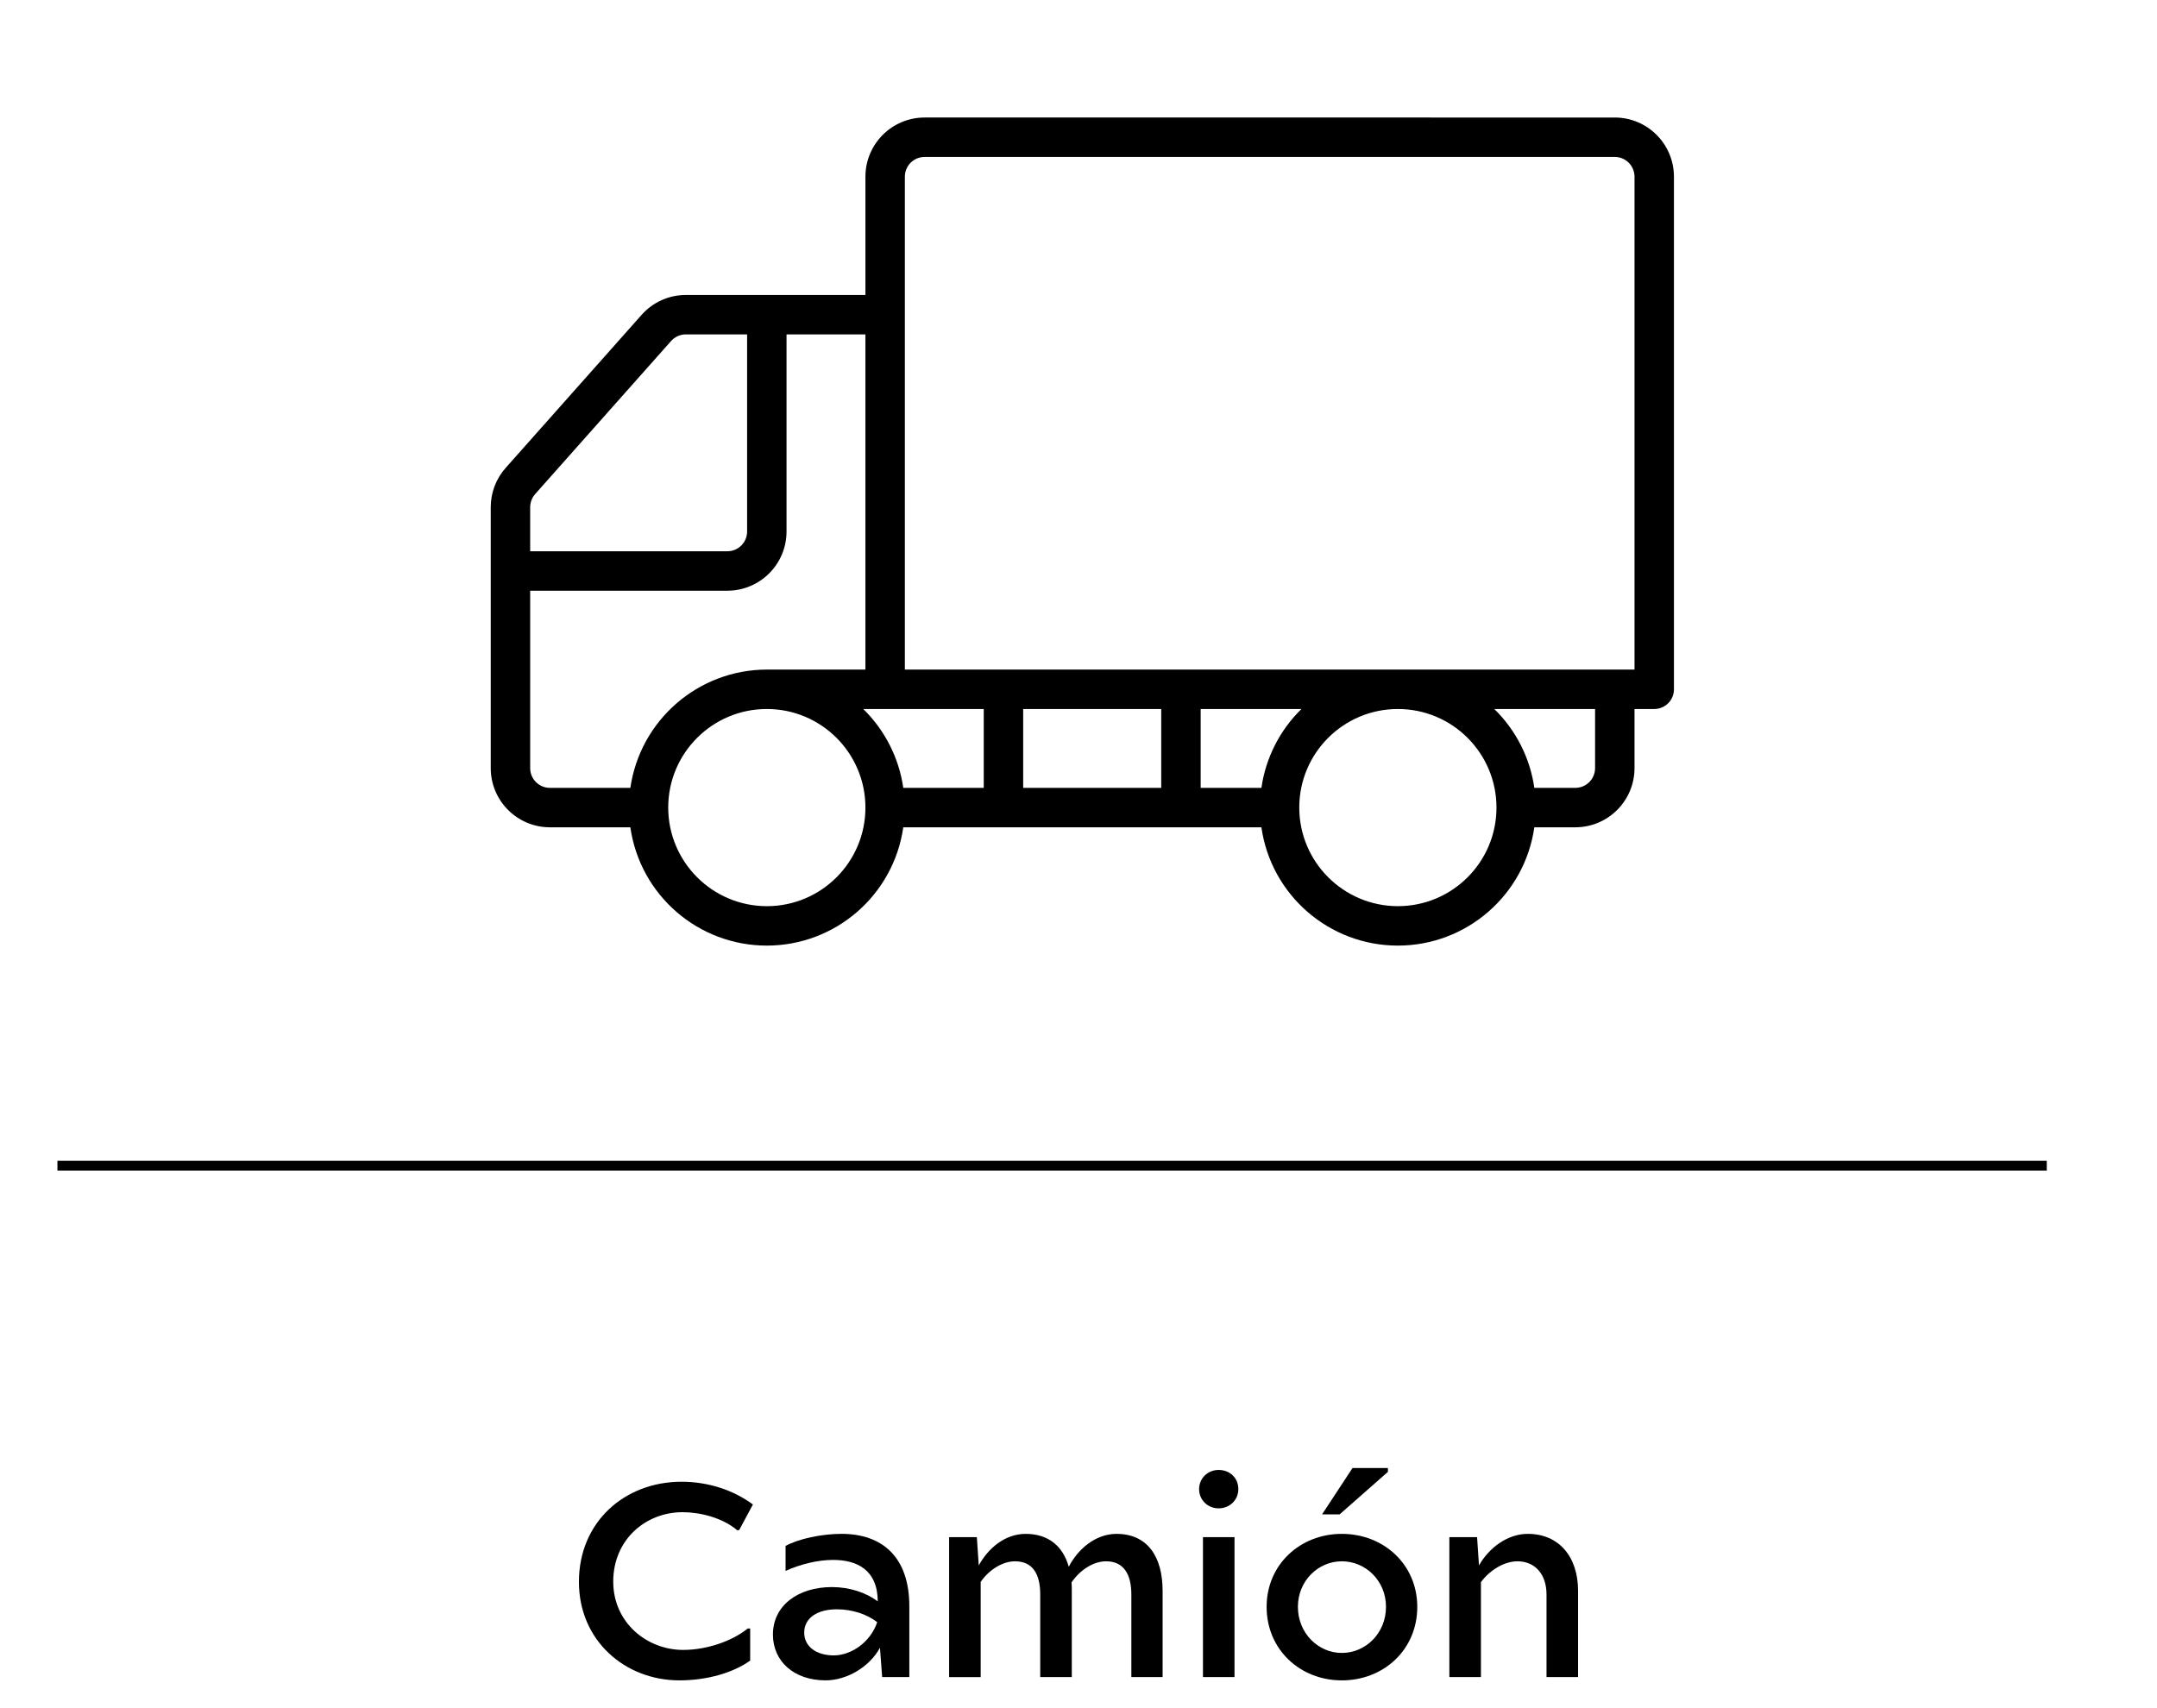 <?xml version="1.0" encoding="utf-8"?>
<!-- Generator: Adobe Illustrator 25.0.1, SVG Export Plug-In . SVG Version: 6.00 Build 0)  -->
<svg version="1.1" id="Capa_1" xmlns="http://www.w3.org/2000/svg" xmlns:xlink="http://www.w3.org/1999/xlink" x="0px" y="0px"
	 viewBox="0 0 220.085 174.267" style="enable-background:new 0 0 220.085 174.267;" xml:space="preserve">
<style type="text/css">
	.st0{clip-path:url(#SVGID_2_);}
	.st1{clip-path:url(#SVGID_2_);fill:#B67AF4;}
	.st2{fill:#FFFFFF;}
	.st3{clip-path:url(#SVGID_4_);}
	.st4{clip-path:url(#SVGID_4_);fill:#FFE164;}
	.st5{clip-path:url(#SVGID_6_);}
	.st6{clip-path:url(#SVGID_6_);fill:#FFE164;}
	.st7{fill:none;stroke:#FFFFFF;stroke-miterlimit:10;}
	.st8{fill:#9645DD;}
	.st9{fill:#EAEAEA;}
	.st10{clip-path:url(#SVGID_8_);}
	.st11{clip-path:url(#SVGID_8_);fill:none;}
	.st12{clip-path:url(#SVGID_12_);}
	.st13{clip-path:url(#SVGID_12_);fill:#B67AF4;}
	.st14{fill:none;stroke:#9645DD;stroke-linecap:round;stroke-linejoin:round;stroke-miterlimit:10;}
	.st15{clip-path:url(#SVGID_14_);}
	.st16{clip-path:url(#SVGID_14_);fill:#B67AF4;}
	.st17{fill:none;stroke:#EAEAEA;stroke-width:0.5;stroke-miterlimit:10;}
	.st18{fill:#9B9B9B;}
	.st19{clip-path:url(#SVGID_16_);fill:#FFFFFF;}
	.st20{fill:none;stroke:#CCCCCC;stroke-width:0.75;stroke-miterlimit:10;}
	.st21{fill:none;stroke:#B7B7B7;stroke-width:0.75;stroke-miterlimit:10;}
	.st22{fill:#42C694;}
	.st23{fill:#EF5B7B;}
	.st24{clip-path:url(#SVGID_22_);}
	.st25{clip-path:url(#SVGID_22_);fill:#B67AF4;}
	.st26{fill:none;stroke:#727272;stroke-width:0.75;stroke-miterlimit:10;}
	.st27{clip-path:url(#SVGID_24_);fill:#FFFFFF;}
	.st28{clip-path:url(#SVGID_30_);}
	.st29{clip-path:url(#SVGID_30_);fill:#B67AF4;}
	.st30{fill:#D2F9E5;}
	.st31{fill:none;stroke:#3B3D3D;stroke-miterlimit:10;}
	.st32{fill:#B7B7B7;}
	.st33{fill:#EFEFEF;}
	.st34{fill:none;stroke:#000000;stroke-width:0.75;stroke-miterlimit:10;}
	.st35{fill:none;stroke:#777777;stroke-width:0.75;stroke-miterlimit:10;}
	.st36{fill:none;stroke:#A0A0A0;stroke-width:0.75;stroke-miterlimit:10;}
	.st37{fill:#DEC5FF;}
	.st38{fill:none;stroke:#C1C1C1;stroke-width:0.75;stroke-miterlimit:10;}
	.st39{clip-path:url(#SVGID_32_);fill:#FFFFFF;}
	.st40{clip-path:url(#SVGID_38_);fill:#FFFFFF;}
	.st41{clip-path:url(#SVGID_44_);}
	.st42{clip-path:url(#SVGID_44_);fill:#B67AF4;}
	.st43{fill:none;stroke:#42C694;stroke-linecap:round;stroke-linejoin:round;stroke-miterlimit:10;}
	.st44{clip-path:url(#SVGID_46_);fill:#FFFFFF;}
	.st45{clip-path:url(#SVGID_52_);fill:#FFFFFF;}
	.st46{fill:#009FE3;}
	.st47{fill:#6B1A6B;}
	.st48{fill:#D6006D;}
	.st49{fill:none;stroke:#42C694;stroke-miterlimit:10;}
	.st50{fill:#3B3D3D;}
</style>
<g>
	<rect x="5.859" y="118.463" width="202.979" height="1"/>
</g>
<g>
	<path d="M59.069,161.436c0-6.132,4.676-10.22,10.473-10.22
		c2.688,0,5.292,0.84,7.279,2.324l-1.399,2.604l-0.196,0.028
		c-1.54-1.316-3.864-1.848-5.572-1.848c-3.808,0-7.084,2.828-7.084,7.084
		c0,4.172,3.416,6.972,7.141,6.972c2.352,0,4.955-0.868,6.579-2.184h0.252v3.276
		c-1.735,1.232-4.367,2.016-7.224,2.016
		C63.801,171.488,59.069,167.456,59.069,161.436z"/>
	<path d="M92.781,163.927v7.224h-2.772l-0.224-2.996
		c-1.036,1.932-3.36,3.332-5.544,3.332c-3.22,0-5.376-1.932-5.376-4.676
		c0-2.996,2.604-4.844,6.02-4.844c1.792,0,3.473,0.56,4.677,1.456
		c-0.028-3.248-2.156-4.228-4.564-4.228c-1.568,0-3.36,0.448-4.844,1.12v-2.548
		c1.315-0.728,3.695-1.232,5.712-1.232C90.037,156.536,92.781,158.916,92.781,163.927
		z M89.504,165.551c-1.063-0.84-2.604-1.316-4.116-1.316
		c-2.016,0-3.332,0.896-3.332,2.38c0,1.4,1.204,2.324,3.024,2.324
		C86.817,168.94,88.804,167.624,89.504,165.551z"/>
	<path d="M118.625,162.36v8.792h-3.191v-8.428c0-2.072-0.784-3.388-2.576-3.388
		c-1.26,0-2.632,0.84-3.528,2.156c0.028,0.28,0.028,0.56,0.028,0.868v8.792
		h-3.22v-8.428c0-2.072-0.756-3.388-2.576-3.388c-1.232,0-2.604,0.812-3.5,2.1
		v9.716h-3.22v-14.28h2.828l0.195,2.884c0.952-1.736,2.66-3.22,4.788-3.22
		c2.324,0,3.809,1.26,4.396,3.36c0.924-1.792,2.716-3.36,4.872-3.36
		C117.057,156.536,118.625,158.832,118.625,162.36z"/>
	<path d="M122.348,151.972c0-1.12,0.896-1.96,1.988-1.96
		c1.176,0,2.016,0.84,2.016,1.96c0,1.12-0.896,1.96-2.016,1.96
		C123.245,153.932,122.348,153.092,122.348,151.972z M122.741,156.872h3.22v14.28
		h-3.22V156.872z"/>
	<path d="M129.237,163.984c0-4.312,3.416-7.448,7.672-7.448
		c4.284,0,7.7,3.136,7.7,7.448c0,4.368-3.416,7.504-7.7,7.504
		C132.653,171.488,129.237,168.352,129.237,163.984z M141.417,163.984
		c0-2.66-2.072-4.648-4.508-4.648c-2.408,0-4.48,1.988-4.48,4.648
		c0,2.688,2.072,4.704,4.48,4.704C139.344,168.688,141.417,166.672,141.417,163.984z
		 M138.001,149.816h3.612v0.392l-4.928,4.34h-1.792L138.001,149.816z"/>
	<path d="M161.016,162.36v8.792h-3.22v-8.428c0-2.072-1.177-3.388-2.969-3.388
		c-1.288,0-2.771,0.84-3.724,2.128v9.688h-3.22v-14.28h2.828l0.195,2.884
		c0.98-1.736,2.856-3.22,4.984-3.22
		C159.028,156.536,161.016,158.832,161.016,162.36z"/>
</g>
<g>
	<g>
		<g>
			<path d="M50.071,51.752v26.641c0.004,3.332,2.704,6.033,6.036,6.036h8.209
				c0.992,6.928,6.926,12.073,13.924,12.073s12.932-5.145,13.924-12.073h36.54
				c0.992,6.928,6.926,12.073,13.924,12.073c6.998,0,12.932-5.145,13.924-12.073
				h4.185c3.332-0.004,6.033-2.704,6.036-6.036v-6.036h2.012
				c0.534,0,1.046-0.212,1.423-0.589c0.378-0.378,0.589-0.889,0.589-1.423V18.029
				c-0.004-3.332-2.704-6.033-6.036-6.036H94.338
				c-3.332,0.004-6.033,2.704-6.036,6.036v12.073H69.991
				c-1.729-0.004-3.377,0.735-4.525,2.028L51.605,47.739
				C50.618,48.843,50.073,50.271,50.071,51.752z M92.326,68.332V18.029
				c0.001-1.111,0.901-2.011,2.012-2.012h70.424
				c1.111,0.001,2.011,0.901,2.012,2.012v50.303H92.326z M152.467,72.356h10.283
				v6.036c-0.001,1.111-0.901,2.011-2.012,2.012h-4.185
				C156.114,77.346,154.677,74.517,152.467,72.356z M132.568,82.417
				c0-5.556,4.504-10.061,10.061-10.061c5.556,0,10.061,4.504,10.061,10.06
				s-4.504,10.061-10.061,10.061C137.075,92.471,132.575,87.971,132.568,82.417z
				 M122.508,72.356h10.283c-2.21,2.16-3.646,4.989-4.086,8.048h-6.197V72.356z
				 M104.399,72.356h14.085v8.048h-14.085V72.356z M88.079,72.356h12.295v8.048h-8.209
				C91.725,77.346,90.289,74.517,88.079,72.356z M68.18,82.417
				c0-5.556,4.504-10.061,10.061-10.061c5.557,0,10.061,4.504,10.061,10.061
				S83.797,92.478,78.241,92.478C72.687,92.471,68.187,87.971,68.18,82.417z
				 M54.095,60.284h20.121c3.332-0.004,6.033-2.704,6.036-6.036V34.126h8.049v34.206
				H78.241c-6.994,0.013-12.921,5.151-13.924,12.073h-8.209
				c-1.111-0.001-2.011-0.901-2.012-2.012V60.284z M54.095,56.259v-4.507
				c0.002-0.494,0.186-0.97,0.516-1.338l13.866-15.616
				c0.385-0.431,0.936-0.675,1.514-0.672h6.238v20.121
				c-0.001,1.111-0.901,2.011-2.012,2.012H54.095H54.095z"/>
		</g>
	</g>
</g>
</svg>

